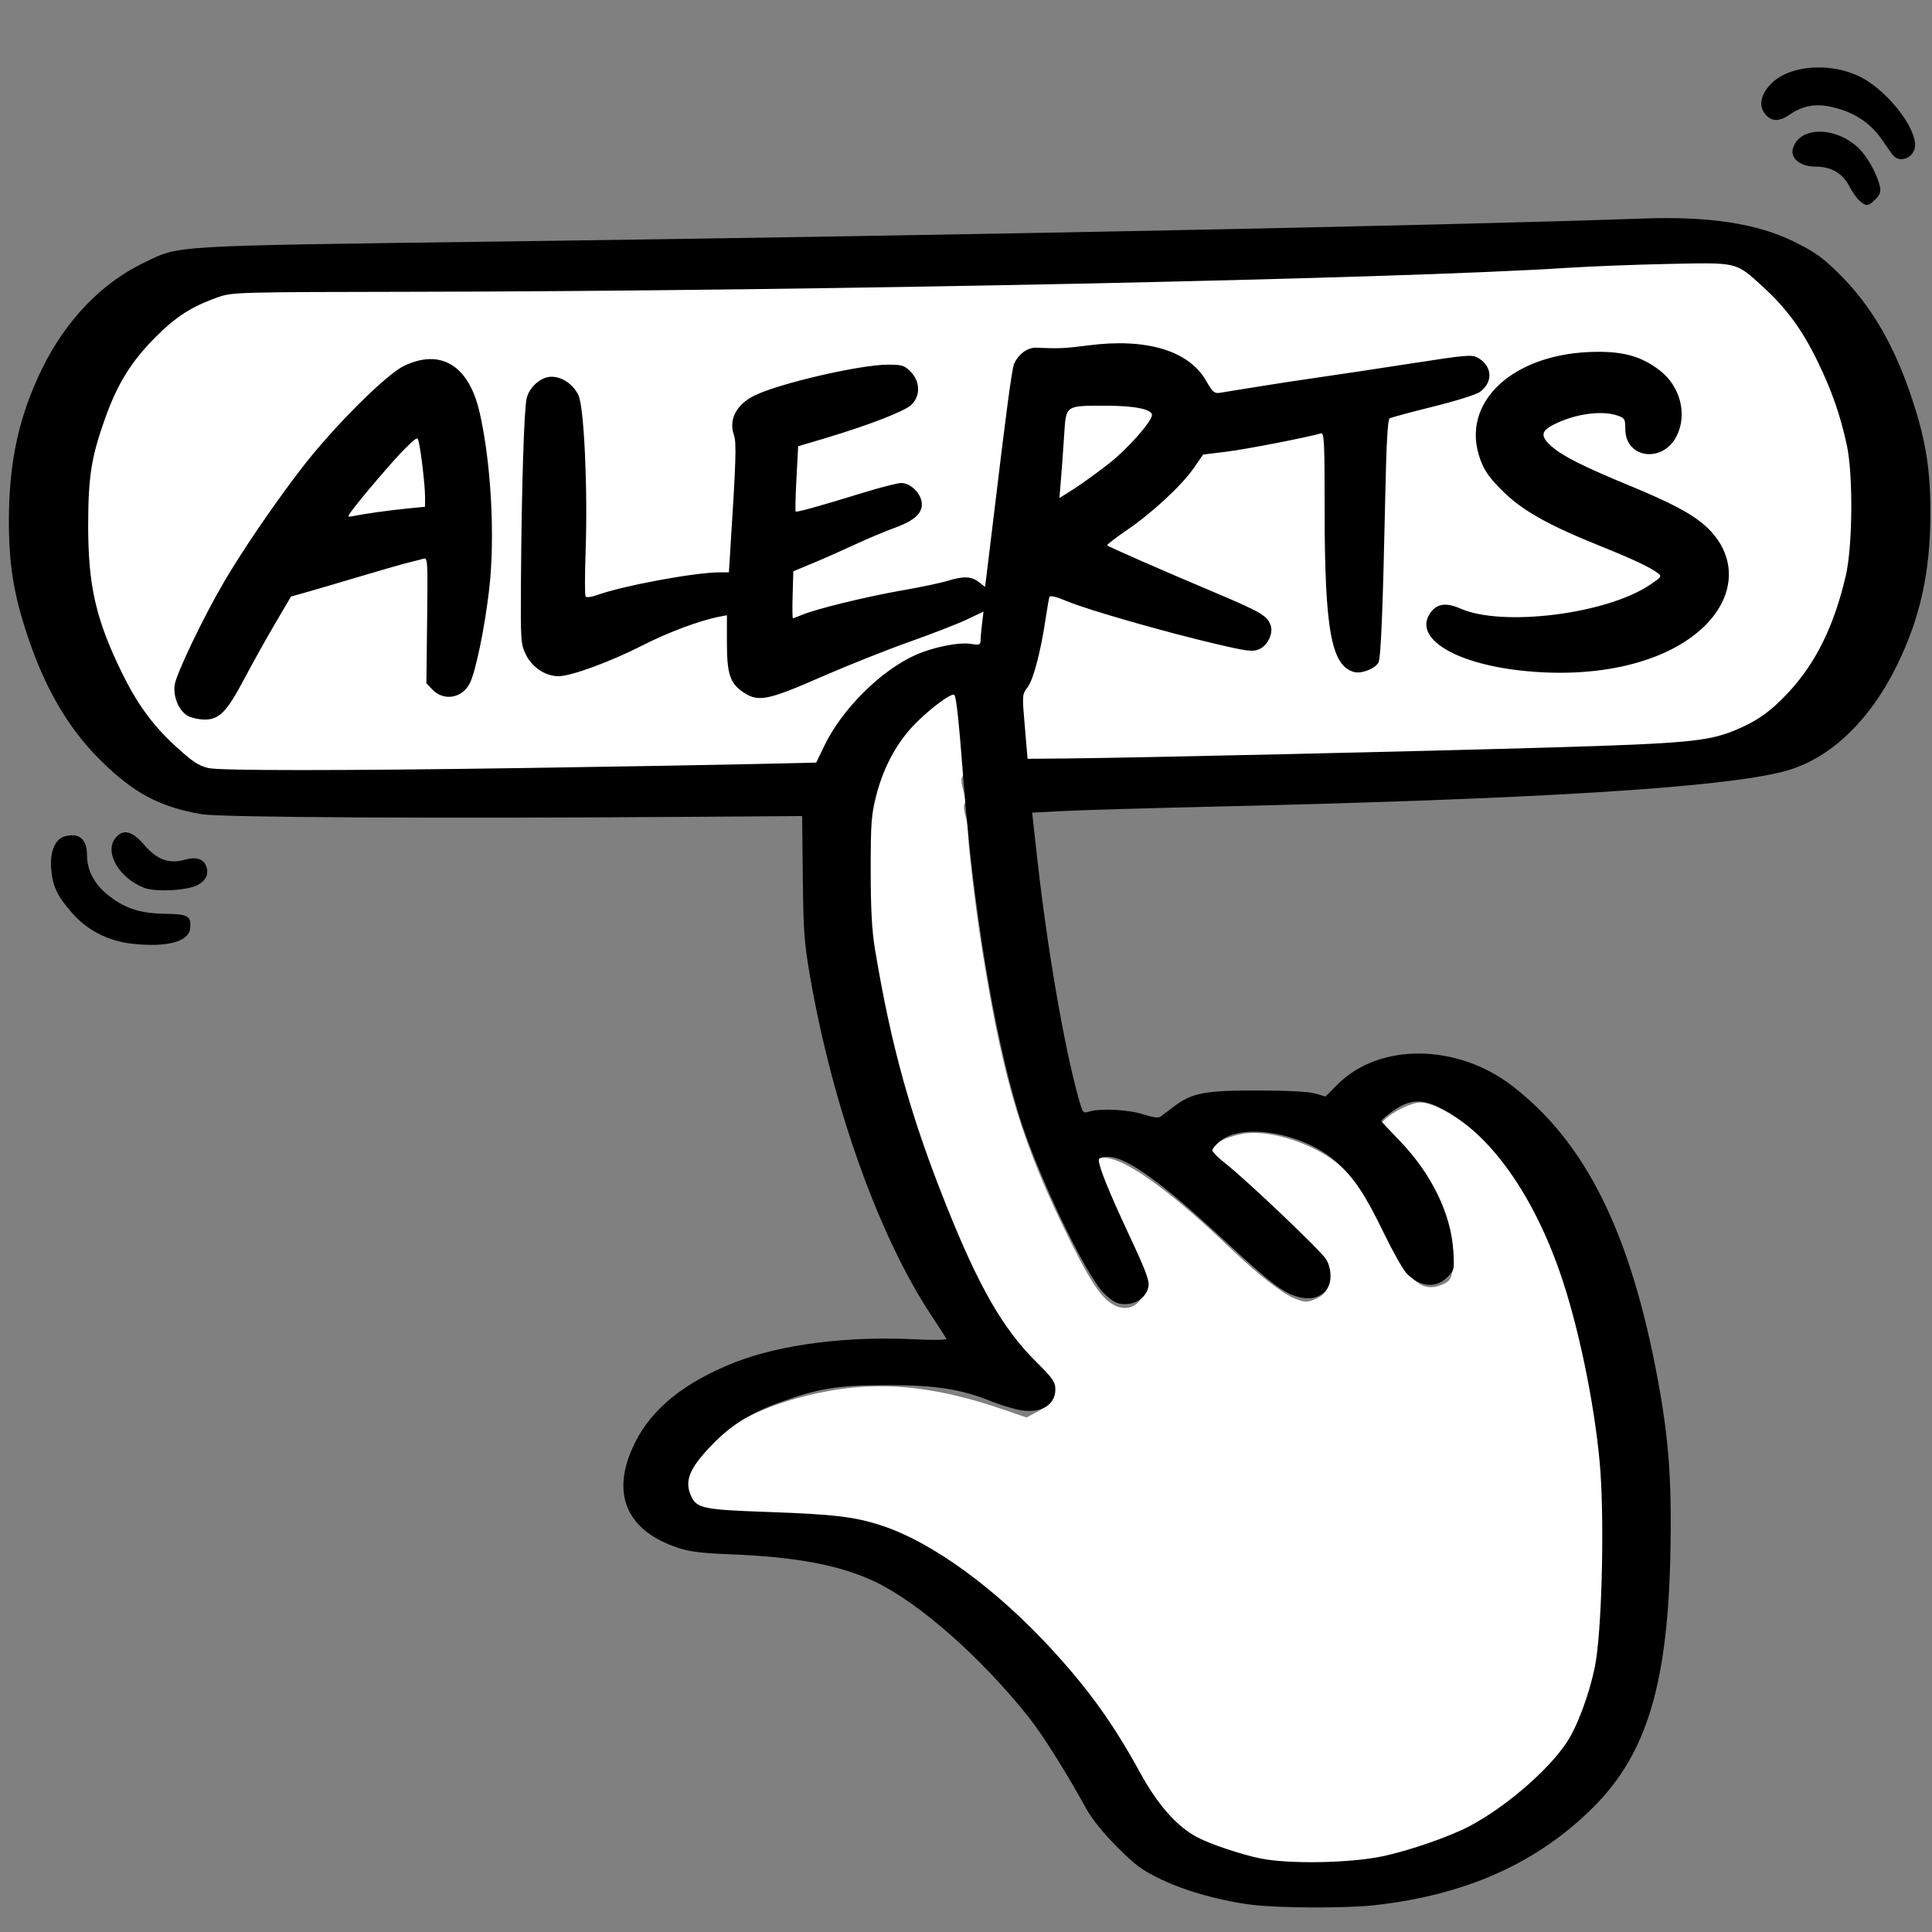 <svg width="100" height="100" viewBox="0 0 100 100" fill="none" xmlns="http://www.w3.org/2000/svg">
<rect x="0" y="0" width="100" height="100" fill="#808080" stroke="none"/>
<path d="M66.698 96.994C65.01 96.843 62.589 96.129 61.511 95.465C60.733 94.986 59.64 93.79 59.174 92.909C57.749 90.212 56.574 88.521 54.459 86.123C52.523 83.927 50.386 82.099 48.288 80.842C45.577 79.219 44.448 78.952 39.31 78.724C35.637 78.561 35.562 78.544 35.188 77.761C34.893 77.142 35.072 76.603 35.927 75.538C37.164 73.996 39.072 72.912 41.708 72.253C45.062 71.415 48.047 71.621 51.943 72.96L53.131 73.369L53.654 73.093C54.432 72.683 54.549 72.428 54.236 71.82C54.096 71.546 53.779 71.186 53.533 71.02C52.929 70.613 51.543 68.763 50.7 67.24C49.251 64.624 46.887 58.38 46.075 55.028C45.893 54.273 45.635 53.203 45.502 52.65C44.416 48.122 44.273 43.531 45.129 40.731C45.274 40.256 45.369 39.843 45.34 39.814C45.289 39.764 35.541 39.889 20.325 40.137C13.042 40.255 10.261 40.193 9.696 39.898C9.032 39.551 7.773 38.434 7.102 37.598C5.231 35.265 4.102 32.37 3.686 28.836C3.519 27.413 3.519 27.068 3.692 25.679C4.109 22.328 4.854 20.332 6.488 18.193C7.549 16.804 8.682 15.974 10.324 15.382L11.278 15.038L23.045 14.956C49.038 14.774 72.922 14.255 82.325 13.666C85.945 13.439 88.752 13.391 89.671 13.54C90.105 13.611 90.483 13.82 91.208 14.391C93.951 16.551 95.773 20.274 96.306 24.809C96.474 26.232 96.473 26.577 96.3 27.966C95.874 31.398 95.059 33.515 93.34 35.664C92.058 37.266 90.101 38.319 87.829 38.627C86.458 38.813 78.051 39.075 61.258 39.454C56.734 39.556 52.301 39.641 51.406 39.641C49.956 39.642 49.788 39.664 49.858 39.846C49.902 39.959 49.882 40.118 49.814 40.199C49.732 40.297 49.749 40.542 49.864 40.923C49.966 41.258 49.992 41.544 49.926 41.609C49.861 41.675 49.891 41.975 49.998 42.33C50.1 42.665 50.154 42.986 50.118 43.043C50.038 43.172 50.478 46.946 50.828 49.131C51.938 56.054 52.916 59.266 55.468 64.376C56.588 66.618 57.156 67.391 57.863 67.636C58.429 67.832 58.977 67.559 59.167 66.986C59.313 66.546 59.282 66.454 58.297 64.405C57.18 62.084 56.496 60.352 56.622 60.166C57.224 59.275 59.808 60.897 63.662 64.588C65.109 65.973 66.4 66.979 67.048 67.225C67.558 67.418 67.651 67.42 68.072 67.245C69.104 66.817 68.967 65.878 67.678 64.568C66.663 63.536 64.358 61.422 63.25 60.507L62.459 59.854L62.701 59.516C63.009 59.087 63.372 58.895 64.238 58.703C65.484 58.427 67.701 59.067 69.072 60.1C69.995 60.795 70.748 61.869 71.698 63.847C72.884 66.314 73.577 66.937 74.641 66.495C75.025 66.336 75.095 66.237 75.196 65.703C75.545 63.856 73.797 60.373 71.651 58.639L71.29 58.347L71.624 58.001C72.063 57.546 73.054 57.061 73.531 57.067C74.523 57.081 76.622 58.561 77.88 60.135C79.853 62.605 81.201 65.743 82.248 70.308C82.805 72.736 83.04 74.073 82.928 74.184C82.87 74.242 82.876 74.43 82.942 74.603C83.064 74.923 83.326 78.116 83.332 79.358C83.334 79.738 83.338 80.134 83.341 80.237C83.345 80.341 83.322 81.218 83.29 82.186C83.085 88.389 82.141 90.716 78.718 93.453C76.61 95.138 74.236 96.19 71.252 96.763C70.26 96.953 67.697 97.083 66.698 96.994Z" fill="white"/>
<path d="M64.937 98.607C63.328 98.429 61.409 97.903 60.125 97.288C59.102 96.799 58.78 96.561 57.805 95.579C57.066 94.835 56.505 94.133 56.192 93.562C55.187 91.73 53.957 89.778 53.239 88.875C50.786 85.791 47.596 82.976 45.312 81.88C43.514 81.017 41.221 80.582 37.78 80.45C36.328 80.394 35.685 80.314 35.092 80.116C32.381 79.21 31.583 77.266 32.861 74.685C33.748 72.896 35.45 71.529 38.062 70.506C40.404 69.59 43.853 69.148 47.297 69.321C48.293 69.371 49.012 69.362 48.984 69.298C48.959 69.237 48.616 68.704 48.223 68.113C45.504 64.021 43.094 57.286 41.921 50.5C41.628 48.805 41.582 48.167 41.552 45.401L41.519 42.239L36.291 42.276C22.623 42.371 11.444 42.314 10.437 42.142C8.258 41.771 6.905 41.046 5.173 39.322C3.501 37.658 2.297 35.579 1.376 32.763C0.696 30.688 0.459 29.176 0.46 26.938C0.463 23.893 0.986 21.51 2.189 19.062C3.411 16.575 5.263 14.65 7.437 13.605C9.353 12.684 8.468 12.736 26.312 12.495C49.851 12.177 75.059 11.668 85.037 11.311C88.474 11.187 90.955 11.568 92.865 12.512C93.948 13.047 94.339 13.327 95.193 14.172C96.867 15.829 98.074 17.91 98.999 20.737C99.683 22.824 99.92 24.328 99.918 26.562C99.916 29.596 99.39 31.989 98.186 34.438C96.741 37.377 94.65 39.334 92.312 39.935C89.03 40.779 79.518 41.363 62.687 41.754C59.387 41.831 55.953 41.932 55.055 41.978L53.423 42.062L53.695 44.5C54.204 49.053 55.046 53.969 55.778 56.664C56.037 57.618 56.051 57.639 56.365 57.539C56.946 57.356 58.405 57.428 59.17 57.678C59.639 57.832 59.959 57.877 60.058 57.803C60.143 57.739 60.456 57.503 60.755 57.278C61.698 56.565 62.369 56.437 65.125 56.443C66.667 56.446 67.754 56.505 68.085 56.602L68.608 56.755L69.24 56.123C71.394 53.969 75.415 54.006 78.273 56.205C82.087 59.14 84.405 63.823 85.813 71.438C86.371 74.456 86.528 76.567 86.464 80.188C86.342 87.101 85.261 90.738 82.503 93.508C79.597 96.427 75.87 98.097 71.099 98.618C69.685 98.772 66.378 98.766 64.937 98.607ZM71.621 96.069C72.992 95.772 75.033 95.062 76.048 94.529C78.072 93.466 80.479 91.327 81.284 89.875C81.853 88.85 82.439 87.092 82.618 85.875C82.94 83.69 83.038 78.346 82.805 75.75C82.517 72.548 81.673 68.516 80.725 65.812C79.228 61.539 76.891 58.403 74.343 57.246C73.667 56.94 73.112 56.937 72.526 57.239C72.142 57.437 71.499 57.936 71.5 58.036C71.5 58.051 71.936 58.515 72.469 59.069C74.088 60.75 75.1 62.826 75.219 64.711C75.283 65.723 75.28 65.739 74.902 66.117C74.32 66.699 73.49 66.618 72.81 65.914C72.623 65.721 72.103 64.803 71.653 63.875C70.646 61.797 70.092 60.964 69.175 60.146C67.485 58.64 64.315 58.08 63.129 59.079C62.92 59.254 62.75 59.463 62.75 59.544C62.75 59.625 63.06 59.933 63.439 60.229C64.502 61.059 68.376 64.746 68.639 65.178C68.92 65.638 68.945 66.345 68.692 66.705C68.378 67.154 67.832 67.306 67.184 67.124C66.399 66.904 65.756 66.414 63.464 64.29C60.055 61.128 58.312 59.875 57.326 59.875C57.032 59.875 56.875 59.933 56.875 60.043C56.875 60.397 57.381 61.651 58.432 63.901C59.332 65.827 59.508 66.303 59.439 66.617C59.325 67.138 58.829 67.5 58.23 67.5C57.836 67.5 57.641 67.404 57.192 66.991C56.222 66.097 53.641 60.693 52.701 57.587C51.438 53.418 50.381 47.018 49.877 40.5C49.625 37.242 49.501 36.076 49.394 35.969C49.247 35.822 47.876 36.88 47.132 37.715C46.308 38.64 45.69 39.848 45.347 41.203C45.098 42.188 45.067 42.621 45.068 45.062C45.07 47.084 45.128 48.16 45.288 49.125C46.127 54.174 47.139 57.802 49.021 62.497C50.673 66.619 51.911 68.769 53.603 70.457C54.504 71.355 54.625 71.529 54.625 71.925C54.625 72.788 53.756 73.225 52.596 72.944C52.234 72.856 51.656 72.672 51.312 72.533C49.736 71.9 48.445 71.696 46 71.695C43.376 71.695 42.422 71.846 40.364 72.585C38.818 73.14 37.809 73.779 36.788 74.852C35.668 76.028 35.42 76.663 35.774 77.441C36.061 78.07 36.414 78.143 39.736 78.259C43.162 78.379 44.224 78.505 45.613 78.956C48.242 79.811 51.568 82.234 54.478 85.413C56.392 87.504 57.648 89.261 59.01 91.75C59.925 93.422 60.911 94.535 61.975 95.099C62.641 95.452 64.259 95.994 65.246 96.194C66.739 96.497 69.939 96.434 71.621 96.069ZM27.25 39.751C31.89 39.681 37.163 39.59 38.967 39.548L42.246 39.472L42.678 38.58C43.589 36.698 45.587 34.711 47.375 33.908C48.289 33.498 49.627 33.227 50.249 33.327C50.684 33.396 50.75 33.376 50.751 33.172C50.752 33.043 50.787 32.649 50.829 32.297L50.906 31.656L50.047 32.064C49.574 32.289 48.231 32.811 47.062 33.224C45.894 33.638 43.832 34.459 42.482 35.05C39.74 36.25 39.246 36.348 38.487 35.841C37.786 35.373 37.625 34.893 37.625 33.266L37.625 31.844L37.219 31.923C36.21 32.12 34.57 32.733 33.25 33.408C31.607 34.248 29.557 35 28.911 35C28.232 35 27.544 34.545 27.221 33.883C26.953 33.333 26.944 33.194 26.965 30C26.997 25.238 27.127 21.135 27.262 20.603C27.412 20.017 28.012 19.5 28.541 19.5C29.101 19.501 29.668 19.889 29.938 20.454C30.232 21.072 30.426 25.259 30.311 28.53C30.269 29.75 30.267 30.802 30.308 30.867C30.352 30.94 30.589 30.912 30.909 30.798C32.272 30.311 35.977 29.625 37.242 29.625H37.727L37.8 28.469C38.096 23.84 38.125 22.913 37.989 22.523C37.706 21.712 38.112 20.936 39.062 20.469C40.338 19.843 44.521 18.875 45.953 18.875C46.688 18.875 46.805 18.911 47.135 19.24C47.642 19.747 47.651 20.516 47.156 20.967C46.786 21.303 44.904 22.029 42.687 22.689L41.312 23.099L41.224 24.763C41.175 25.678 41.157 26.448 41.182 26.474C41.236 26.528 42.362 26.215 44.687 25.5C45.581 25.225 46.464 25 46.649 25C47.092 25 47.606 25.465 47.699 25.948C47.807 26.511 47.377 26.937 46.312 27.319C45.831 27.492 44.903 27.882 44.25 28.186C43.597 28.49 42.612 28.926 42.062 29.154L41.062 29.571L41.027 30.785C41.007 31.453 41.014 32 41.043 32C41.071 32 41.288 31.919 41.526 31.82C42.258 31.514 44.851 30.881 46.687 30.56C47.65 30.392 48.714 30.169 49.051 30.064C49.875 29.81 50.279 29.826 50.663 30.128L50.984 30.38L51.054 29.846C51.093 29.553 51.269 28.103 51.446 26.625C52.081 21.311 52.368 19.159 52.482 18.863C52.681 18.349 53.184 17.974 53.646 17.996C54.764 18.05 55.154 18.033 56.302 17.881C59.331 17.481 61.54 18.144 62.437 19.722C62.756 20.282 62.859 20.375 63.125 20.334C63.297 20.309 64.169 20.168 65.062 20.021C65.956 19.875 67.447 19.647 68.375 19.516C69.303 19.384 71.434 19.063 73.109 18.803C75.861 18.375 76.188 18.347 76.481 18.511C77.242 18.938 77.301 19.766 76.608 20.282C76.423 20.42 75.352 20.756 74.17 21.049C73.011 21.335 72 21.609 71.924 21.656C71.829 21.715 71.759 22.95 71.706 25.465C71.58 31.491 71.476 34.048 71.349 34.292C71.19 34.598 70.488 34.88 70.113 34.789C68.907 34.495 68.562 32.617 68.563 26.345C68.563 22.875 68.539 22.384 68.375 22.431C67.61 22.65 64.465 23.259 63.48 23.38L62.272 23.528L61.806 24.205C61.181 25.113 59.63 26.553 58.321 27.443C57.733 27.842 57.278 28.195 57.31 28.227C57.393 28.31 60.039 29.47 62.812 30.641C65.255 31.672 65.575 31.857 65.763 32.35C65.925 32.772 65.613 33.423 65.158 33.611C64.835 33.745 64.538 33.707 62.919 33.327C60.276 32.706 56.35 31.581 55.275 31.137C54.635 30.872 54.349 30.805 54.315 30.911C54.288 30.994 54.203 31.484 54.126 32C53.869 33.721 53.488 35.177 53.191 35.568C52.904 35.945 52.903 35.961 53.045 37.611L53.187 39.275L55.125 39.259C58.51 39.23 73.698 38.885 80.375 38.686C87.204 38.483 88.398 38.372 89.772 37.813C90.913 37.35 91.66 36.822 92.578 35.83C93.995 34.301 94.929 32.399 95.535 29.812C95.893 28.283 95.924 24.581 95.592 23.043C95.255 21.482 94.806 20.197 94.069 18.688C93.27 17.049 92.469 15.959 91.239 14.836C89.827 13.548 89.979 13.585 86.325 13.662C84.599 13.699 82.287 13.788 81.187 13.86C72.348 14.438 41.979 15.07 21.5 15.102C12.427 15.116 12.034 15.126 11.341 15.365C9.943 15.846 9.101 16.384 8 17.5C6.782 18.733 6.072 19.885 5.445 21.643C4.726 23.657 4.566 24.666 4.564 27.188C4.562 30.315 4.959 32.054 6.305 34.812C7.077 36.394 7.88 37.505 8.994 38.537C9.94 39.413 10.257 39.628 10.784 39.754C11.38 39.895 17.713 39.894 27.25 39.751ZM9.735 37.062C9.269 36.809 8.956 36.085 9.04 35.456C9.116 34.889 10.521 31.954 11.593 30.125C12.564 28.466 14.277 25.959 15.649 24.188C17.278 22.083 19.977 19.39 20.906 18.942C22.805 18.026 24.259 18.907 24.817 21.311C25.42 23.913 25.633 27.793 25.32 30.5C25.091 32.492 24.617 34.786 24.314 35.371C23.908 36.157 22.955 36.305 22.363 35.675L22.069 35.362L22.108 32.107C22.145 28.996 22.137 28.854 21.917 28.918C21.791 28.955 21.434 29.047 21.125 29.123C20.816 29.199 19.634 29.538 18.5 29.877C17.366 30.216 16.128 30.579 15.75 30.685L15.062 30.877L14.236 32.282C13.781 33.055 13.062 34.345 12.637 35.149C11.741 36.847 11.344 37.252 10.584 37.245C10.297 37.242 9.915 37.16 9.735 37.062ZM19.5 26.512C19.947 26.448 20.692 26.358 21.156 26.313L22 26.23V25.687C22 25.148 21.806 23.465 21.677 22.887C21.613 22.596 21.59 22.606 20.984 23.199C20.405 23.765 18.582 25.899 18.152 26.513C17.974 26.766 17.981 26.774 18.327 26.703C18.525 26.663 19.053 26.577 19.5 26.512ZM78.625 34.697C75.252 34.306 73.222 33.034 73.988 31.793C74.324 31.25 74.82 31.159 75.588 31.498C77.746 32.455 83.105 31.794 85.366 30.293C86.011 29.865 86.033 29.833 85.804 29.661C85.396 29.355 84.509 28.938 82.812 28.255C80.13 27.175 78.815 26.436 77.8 25.438C77.107 24.755 76.85 24.398 76.631 23.812C75.516 20.833 78.337 18.224 82.687 18.21C84.106 18.206 84.986 18.468 85.903 19.168C86.977 19.987 87.353 21.47 86.772 22.591C86.043 23.995 84.125 23.719 84.125 22.209C84.125 21.694 84.094 21.639 83.731 21.512C82.903 21.224 81.504 21.422 80.406 21.983C79.747 22.32 79.726 22.593 80.318 23.113C80.883 23.609 82.002 24.171 84.334 25.131C86.48 26.015 87.585 26.601 88.274 27.224C89.906 28.698 89.888 30.778 88.229 32.404C86.297 34.297 82.661 35.166 78.625 34.697ZM57.427 23.971C58.371 23.229 59.625 21.808 59.625 21.48C59.625 21.183 58.723 21 57.262 21C55.116 21 55.182 20.954 55.081 22.521C55.035 23.231 54.961 24.255 54.917 24.797L54.836 25.78L55.597 25.297C56.015 25.03 56.839 24.434 57.427 23.971ZM6.828 48.846C5.605 48.706 4.545 48.168 3.763 47.291C2.966 46.397 2.717 45.873 2.647 44.947C2.581 44.062 2.859 43.418 3.365 43.284C4.091 43.091 4.499 43.433 4.503 44.238C4.506 45.039 4.858 45.729 5.551 46.296C6.418 47.007 7.226 47.278 8.536 47.297C9.745 47.316 9.903 47.406 9.845 48.051C9.783 48.743 8.616 49.051 6.828 48.846ZM7.476 45.958C6.169 45.467 5.38 44.109 5.976 43.373C6.369 42.888 6.839 43.002 7.468 43.732C8.137 44.508 8.744 44.729 9.569 44.498C10.17 44.33 10.556 44.46 10.687 44.875C10.812 45.267 10.646 45.596 10.212 45.817C9.663 46.097 8.066 46.179 7.476 45.958ZM96.266 10.406C96.122 10.286 95.875 9.94 95.718 9.638C95.367 8.965 94.783 8.625 93.978 8.625C93.205 8.625 92.67 8.212 92.795 7.712C93.078 6.586 94.856 6.506 96.091 7.563C96.593 7.992 97.144 8.946 97.304 9.659C97.363 9.925 97.309 10.077 97.071 10.315C96.703 10.683 96.61 10.694 96.266 10.406ZM97.982 8.031C97.882 7.911 97.639 7.57 97.441 7.275C96.806 6.325 95.879 5.738 94.642 5.503C93.899 5.362 93.253 5.502 92.62 5.941C92.051 6.335 91.617 6.294 91.303 5.816C91.027 5.395 91.171 4.837 91.69 4.318C92.639 3.369 94.73 3.211 96.273 3.971C97.612 4.631 99.125 6.505 99.125 7.505C99.125 8.136 98.361 8.488 97.982 8.031Z" fill="black"/>
</svg>
